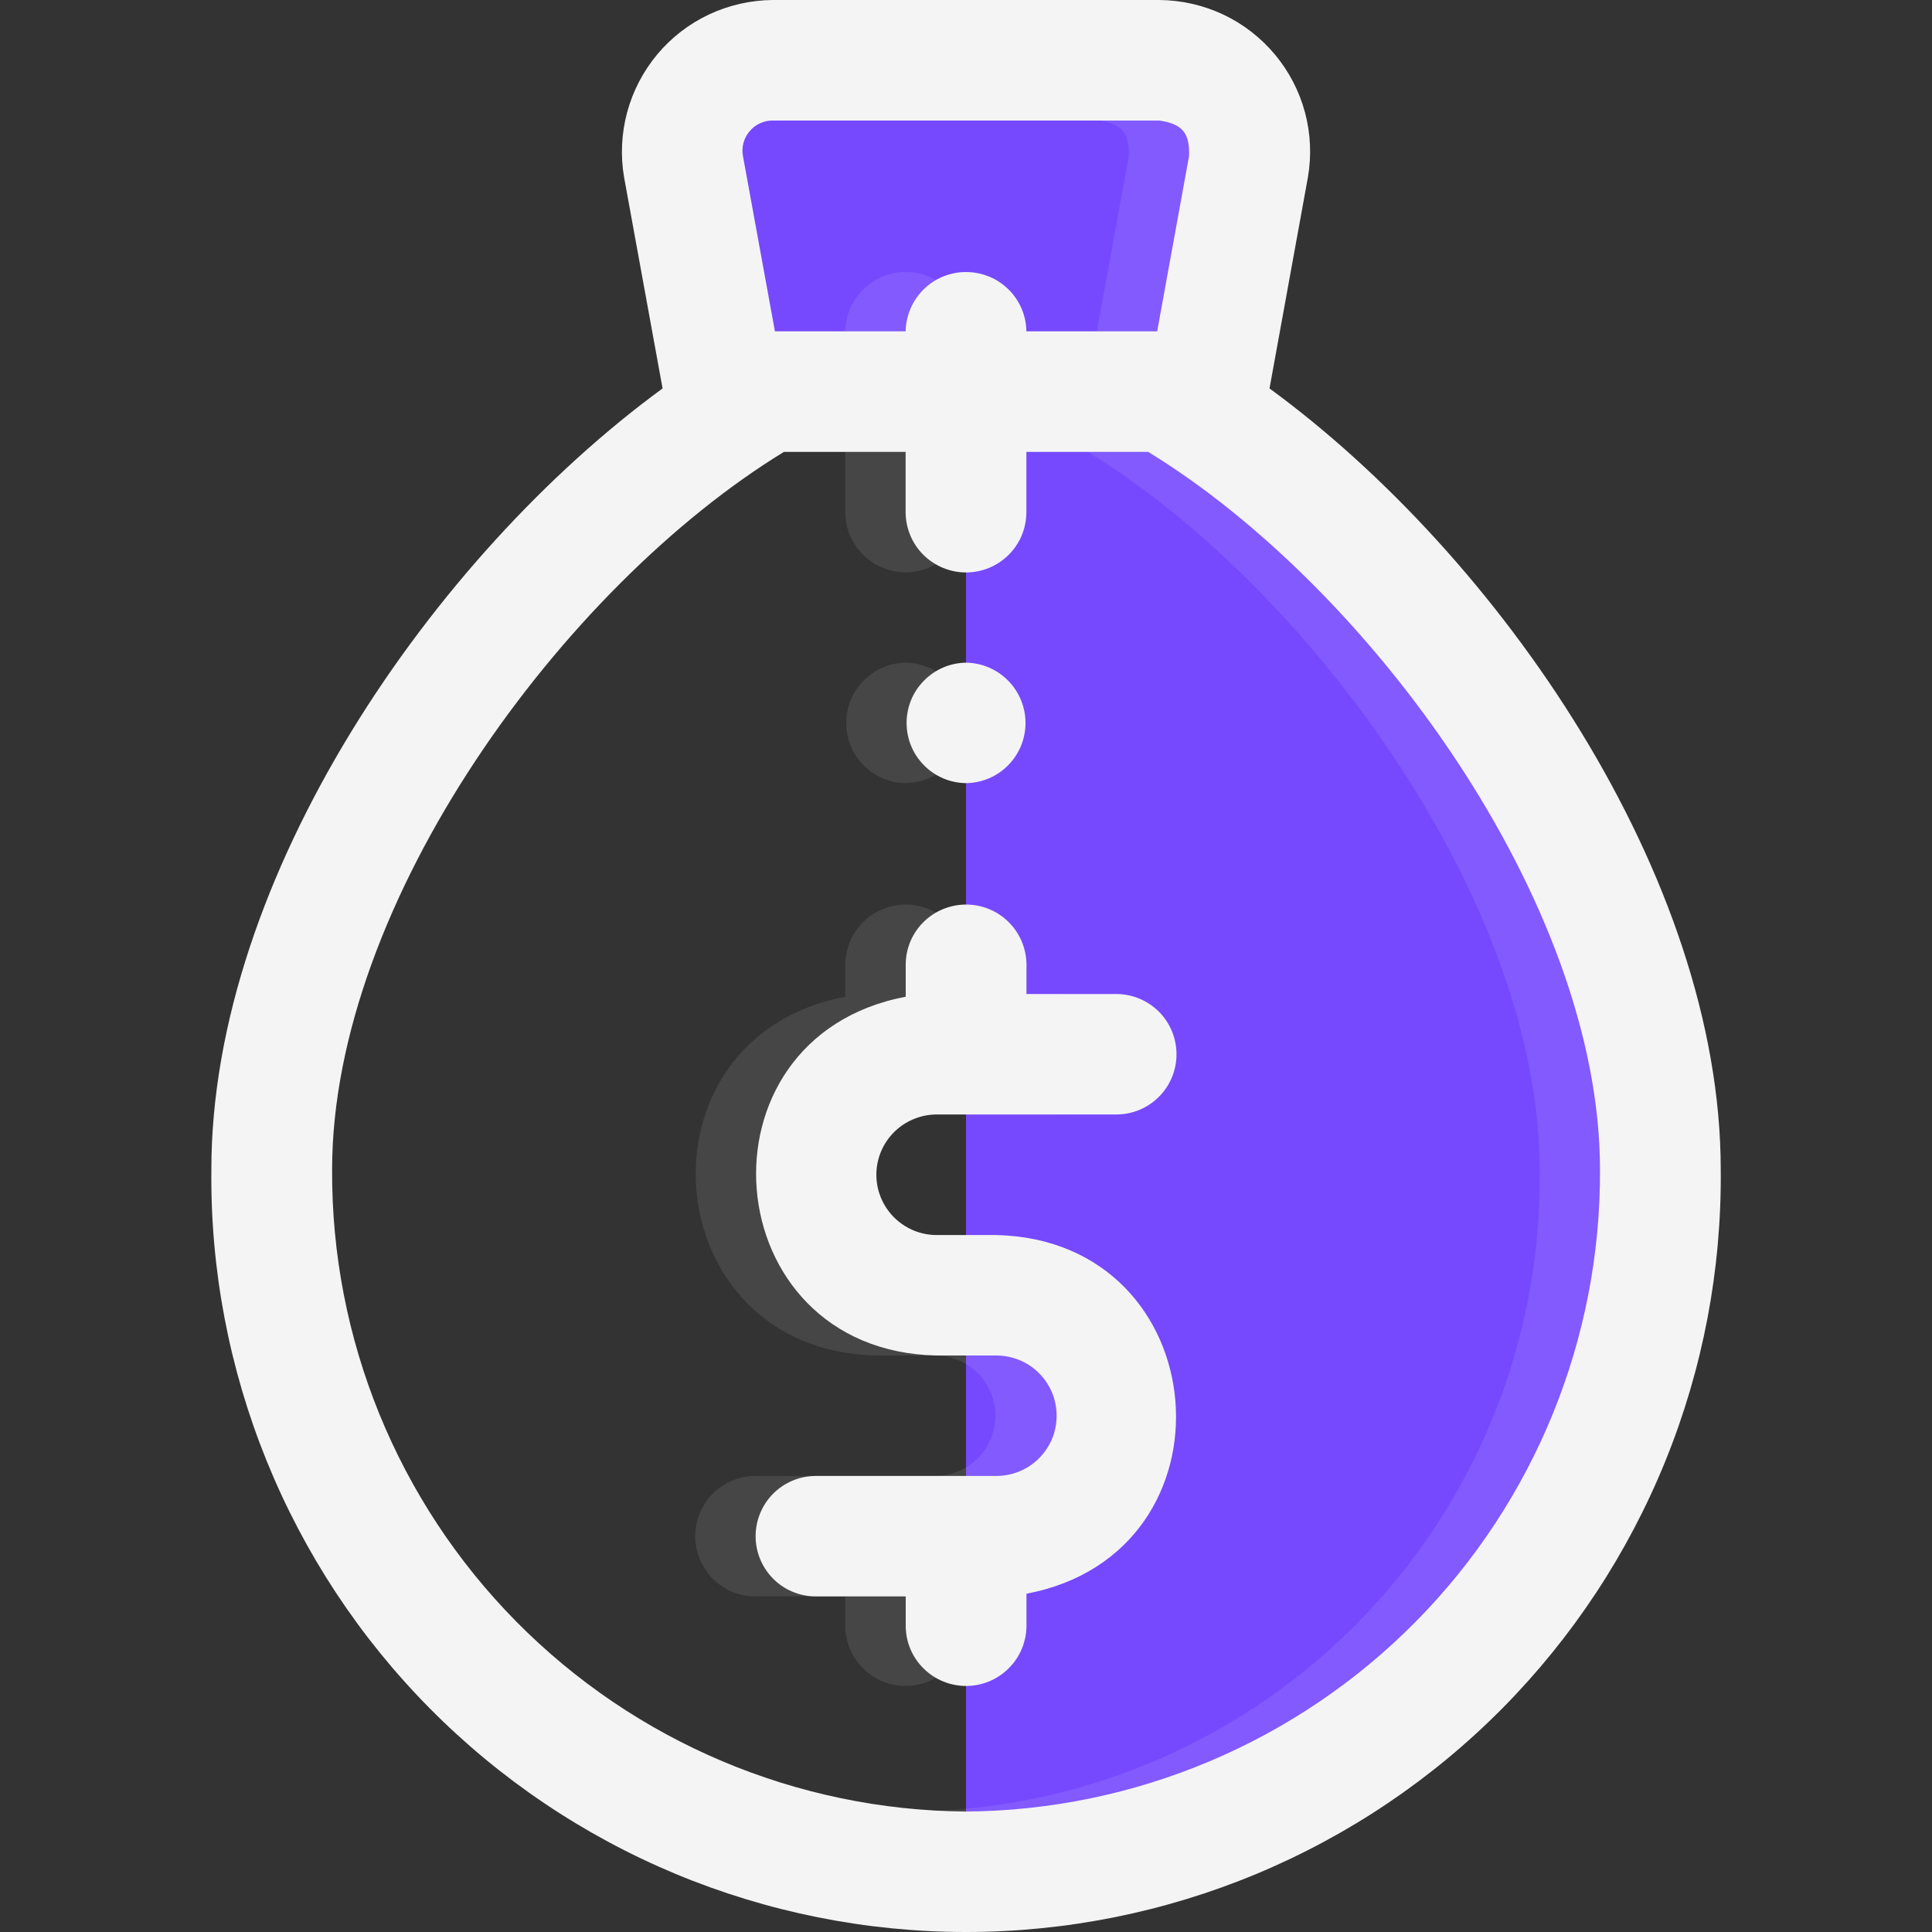 <svg width="20" height="20" viewBox="0 0 20 20" fill="none" xmlns="http://www.w3.org/2000/svg">
  <rect x="0" y="0" width="20" height="20" fill="#333333" stroke="none"/>
  <g clip-path="url(#clip0_1542_1589)">
    <path d="M10 3.395V19.417C11.919 19.405 13.754 18.63 15.102 17.264C16.45 15.899 17.2 14.053 17.188 12.134C17.188 8.112 12.755 3.395 10 3.395Z" fill="#7649FE"/>
    <path d="M12.5 4.062H7.5L7.076 1.73C7.051 1.595 7.057 1.456 7.092 1.323C7.127 1.191 7.19 1.067 7.278 0.962C7.366 0.856 7.476 0.772 7.601 0.713C7.725 0.655 7.861 0.625 7.998 0.625H12.001C12.139 0.625 12.274 0.655 12.399 0.713C12.523 0.772 12.633 0.856 12.721 0.962C12.809 1.067 12.873 1.191 12.908 1.323C12.943 1.456 12.948 1.595 12.924 1.73L12.5 4.062Z" fill="#7649FE"/>
    <path opacity="0.1" d="M9.063 11.537H10.938C11.102 11.535 11.259 11.469 11.374 11.352C11.49 11.235 11.554 11.078 11.554 10.914C11.554 10.75 11.49 10.592 11.374 10.475C11.259 10.359 11.102 10.292 10.938 10.29H10.001V9.978C9.998 9.814 9.931 9.658 9.814 9.543C9.697 9.428 9.54 9.364 9.376 9.364C9.212 9.364 9.054 9.428 8.937 9.543C8.82 9.658 8.753 9.814 8.751 9.978V10.318C6.514 10.742 6.771 13.979 9.063 14.032H9.688C9.852 14.034 10.009 14.101 10.124 14.217C10.239 14.334 10.304 14.492 10.304 14.655C10.304 14.82 10.239 14.977 10.124 15.094C10.009 15.21 9.852 15.277 9.688 15.279H7.813C7.649 15.281 7.492 15.348 7.377 15.464C7.262 15.581 7.197 15.739 7.197 15.903C7.197 16.067 7.262 16.224 7.377 16.341C7.492 16.458 7.649 16.524 7.813 16.526H8.751V16.838C8.753 17.002 8.82 17.159 8.937 17.273C9.054 17.389 9.212 17.453 9.376 17.453C9.54 17.453 9.697 17.389 9.814 17.273C9.931 17.159 9.998 17.002 10.001 16.838V16.498C12.237 16.075 11.98 12.838 9.688 12.785H9.063C8.899 12.783 8.742 12.716 8.627 12.599C8.512 12.482 8.447 12.325 8.447 12.161C8.447 11.997 8.512 11.839 8.627 11.723C8.742 11.606 8.899 11.54 9.063 11.537Z" fill="#F4F4F4"/>
    <path opacity="0.1" d="M12.516 4.022C12.547 3.763 12.988 1.681 12.935 1.469C12.912 1.238 12.804 1.023 12.632 0.868C12.46 0.712 12.236 0.625 12.004 0.625H7.997C7.761 0.625 7.533 0.715 7.36 0.876C7.188 1.037 7.082 1.258 7.066 1.494C7.08 1.423 7.118 1.36 7.174 1.315C7.23 1.27 7.3 1.246 7.372 1.247H11.379C11.613 1.284 11.691 1.375 11.685 1.616L11.354 3.431H10C9.998 3.267 9.931 3.11 9.814 2.995C9.697 2.879 9.54 2.815 9.375 2.815C9.211 2.815 9.053 2.879 8.936 2.995C8.819 3.11 8.753 3.267 8.75 3.431H7.397L7.066 1.616C7.063 1.598 7.06 1.58 7.06 1.562C7.06 1.619 7.066 1.676 7.075 1.731L7.5 4.062H7.938C5.627 5.494 3.911 7.713 3.107 10.309C3.907 8 5.449 6.021 7.491 4.678H8.75V5.3C8.75 5.466 8.816 5.625 8.933 5.742C9.051 5.859 9.21 5.925 9.375 5.925C9.541 5.925 9.7 5.859 9.817 5.742C9.935 5.625 10 5.466 10 5.3V4.678H11.26C13.544 6.075 15.938 9.338 15.938 12.109C15.96 13.705 15.399 15.254 14.361 16.465C13.323 17.676 11.878 18.467 10.298 18.689C8.718 18.911 7.111 18.549 5.779 17.671C4.447 16.793 3.481 15.459 3.063 13.919C5.06 22.012 17.197 20.962 17.182 11.825C17.044 8.869 14.813 5.7 12.516 4.022ZM3.063 13.919C2.943 13.437 2.863 12.945 2.822 12.45C2.846 12.947 2.927 13.44 3.063 13.919Z" fill="#F4F4F4"/>
    <path opacity="0.1" d="M9.375 8.107C9.539 8.105 9.696 8.039 9.811 7.922C9.926 7.805 9.991 7.648 9.991 7.484C9.991 7.32 9.926 7.162 9.811 7.046C9.696 6.929 9.539 6.862 9.375 6.86C9.211 6.862 9.055 6.929 8.94 7.046C8.824 7.162 8.76 7.32 8.76 7.484C8.76 7.648 8.824 7.805 8.94 7.922C9.055 8.039 9.211 8.105 9.375 8.107Z" fill="#F4F4F4"/>
    <path d="M9.688 11.537H11.563C11.727 11.535 11.884 11.469 11.999 11.352C12.115 11.235 12.179 11.078 12.179 10.914C12.179 10.75 12.115 10.592 11.999 10.475C11.884 10.359 11.727 10.292 11.563 10.29H10.626V9.978C10.623 9.814 10.556 9.658 10.439 9.543C10.322 9.428 10.165 9.364 10.001 9.364C9.837 9.364 9.679 9.428 9.562 9.543C9.445 9.658 9.378 9.814 9.376 9.978V10.318C7.139 10.742 7.396 13.979 9.688 14.032H10.313C10.395 14.032 10.476 14.048 10.552 14.079C10.628 14.11 10.697 14.156 10.755 14.214C10.813 14.272 10.859 14.341 10.891 14.417C10.922 14.492 10.938 14.573 10.938 14.655C10.938 14.738 10.922 14.819 10.891 14.895C10.859 14.97 10.813 15.039 10.755 15.097C10.697 15.155 10.628 15.201 10.552 15.232C10.476 15.263 10.395 15.279 10.313 15.279H8.438C8.274 15.281 8.117 15.348 8.002 15.464C7.887 15.581 7.822 15.739 7.822 15.903C7.822 16.067 7.887 16.224 8.002 16.341C8.117 16.458 8.274 16.524 8.438 16.526H9.376V16.838C9.378 17.002 9.445 17.159 9.562 17.273C9.679 17.389 9.837 17.453 10.001 17.453C10.165 17.453 10.322 17.389 10.439 17.273C10.556 17.159 10.623 17.002 10.626 16.838V16.498C12.862 16.075 12.605 12.838 10.313 12.785H9.688C9.524 12.783 9.368 12.716 9.252 12.599C9.137 12.482 9.072 12.325 9.072 12.161C9.072 11.997 9.137 11.84 9.252 11.723C9.368 11.606 9.524 11.54 9.688 11.537Z" fill="#F4F4F4"/>
    <path d="M13.142 4.021L13.539 1.838C13.578 1.614 13.568 1.383 13.509 1.163C13.45 0.943 13.343 0.738 13.197 0.563C13.05 0.388 12.868 0.247 12.662 0.15C12.455 0.053 12.23 0.002 12.002 0H7.999C7.771 0.002 7.546 0.053 7.339 0.15C7.133 0.247 6.95 0.388 6.804 0.563C6.658 0.738 6.551 0.943 6.492 1.163C6.433 1.383 6.422 1.614 6.461 1.838L6.859 4.021C4.489 5.754 2.188 9.074 2.188 12.108C2.177 13.141 2.372 14.165 2.76 15.122C3.148 16.079 3.721 16.95 4.448 17.684C5.174 18.418 6.039 19 6.992 19.398C7.945 19.795 8.968 20 10 20C11.033 20 12.056 19.795 13.008 19.398C13.962 19 14.826 18.418 15.553 17.684C16.279 16.95 16.853 16.079 17.241 15.122C17.629 14.165 17.823 13.141 17.813 12.108C17.813 9.074 15.512 5.754 13.142 4.021ZM7.759 1.36C7.788 1.324 7.825 1.296 7.866 1.277C7.908 1.257 7.953 1.247 7.999 1.248H12.002C12.239 1.283 12.317 1.376 12.309 1.615L11.979 3.43H10.625C10.623 3.266 10.556 3.11 10.439 2.995C10.322 2.88 10.164 2.816 10 2.816C9.836 2.816 9.679 2.88 9.562 2.995C9.445 3.11 9.378 3.266 9.375 3.43H8.022L7.691 1.615C7.683 1.57 7.684 1.524 7.696 1.48C7.708 1.436 7.729 1.395 7.759 1.36ZM10 18.753C8.25 18.74 6.576 18.033 5.345 16.787C4.115 15.542 3.429 13.859 3.438 12.108C3.438 9.338 5.831 6.075 8.115 4.678H9.375V5.301C9.375 5.467 9.441 5.626 9.558 5.743C9.676 5.86 9.835 5.926 10 5.926C10.166 5.926 10.325 5.86 10.442 5.743C10.56 5.626 10.625 5.467 10.625 5.301V4.678H11.886C14.17 6.075 16.563 9.338 16.563 12.108C16.572 13.859 15.886 15.542 14.656 16.787C13.425 18.033 11.751 18.74 10 18.753Z" fill="#F4F4F4"/>
    <path d="M10 8.107C10.164 8.105 10.321 8.039 10.436 7.922C10.552 7.805 10.616 7.648 10.616 7.484C10.616 7.32 10.551 7.162 10.436 7.046C10.321 6.929 10.164 6.862 10 6.86C9.836 6.862 9.68 6.929 9.565 7.046C9.449 7.162 9.385 7.32 9.385 7.484C9.385 7.648 9.449 7.805 9.565 7.922C9.68 8.039 9.836 8.105 10 8.107Z" fill="#F4F4F4"/>
  </g>
  <defs>
    <clipPath id="clip0_1542_1589">
      <rect width="20" height="20" fill="white"/>
    </clipPath>
  </defs>
</svg>
